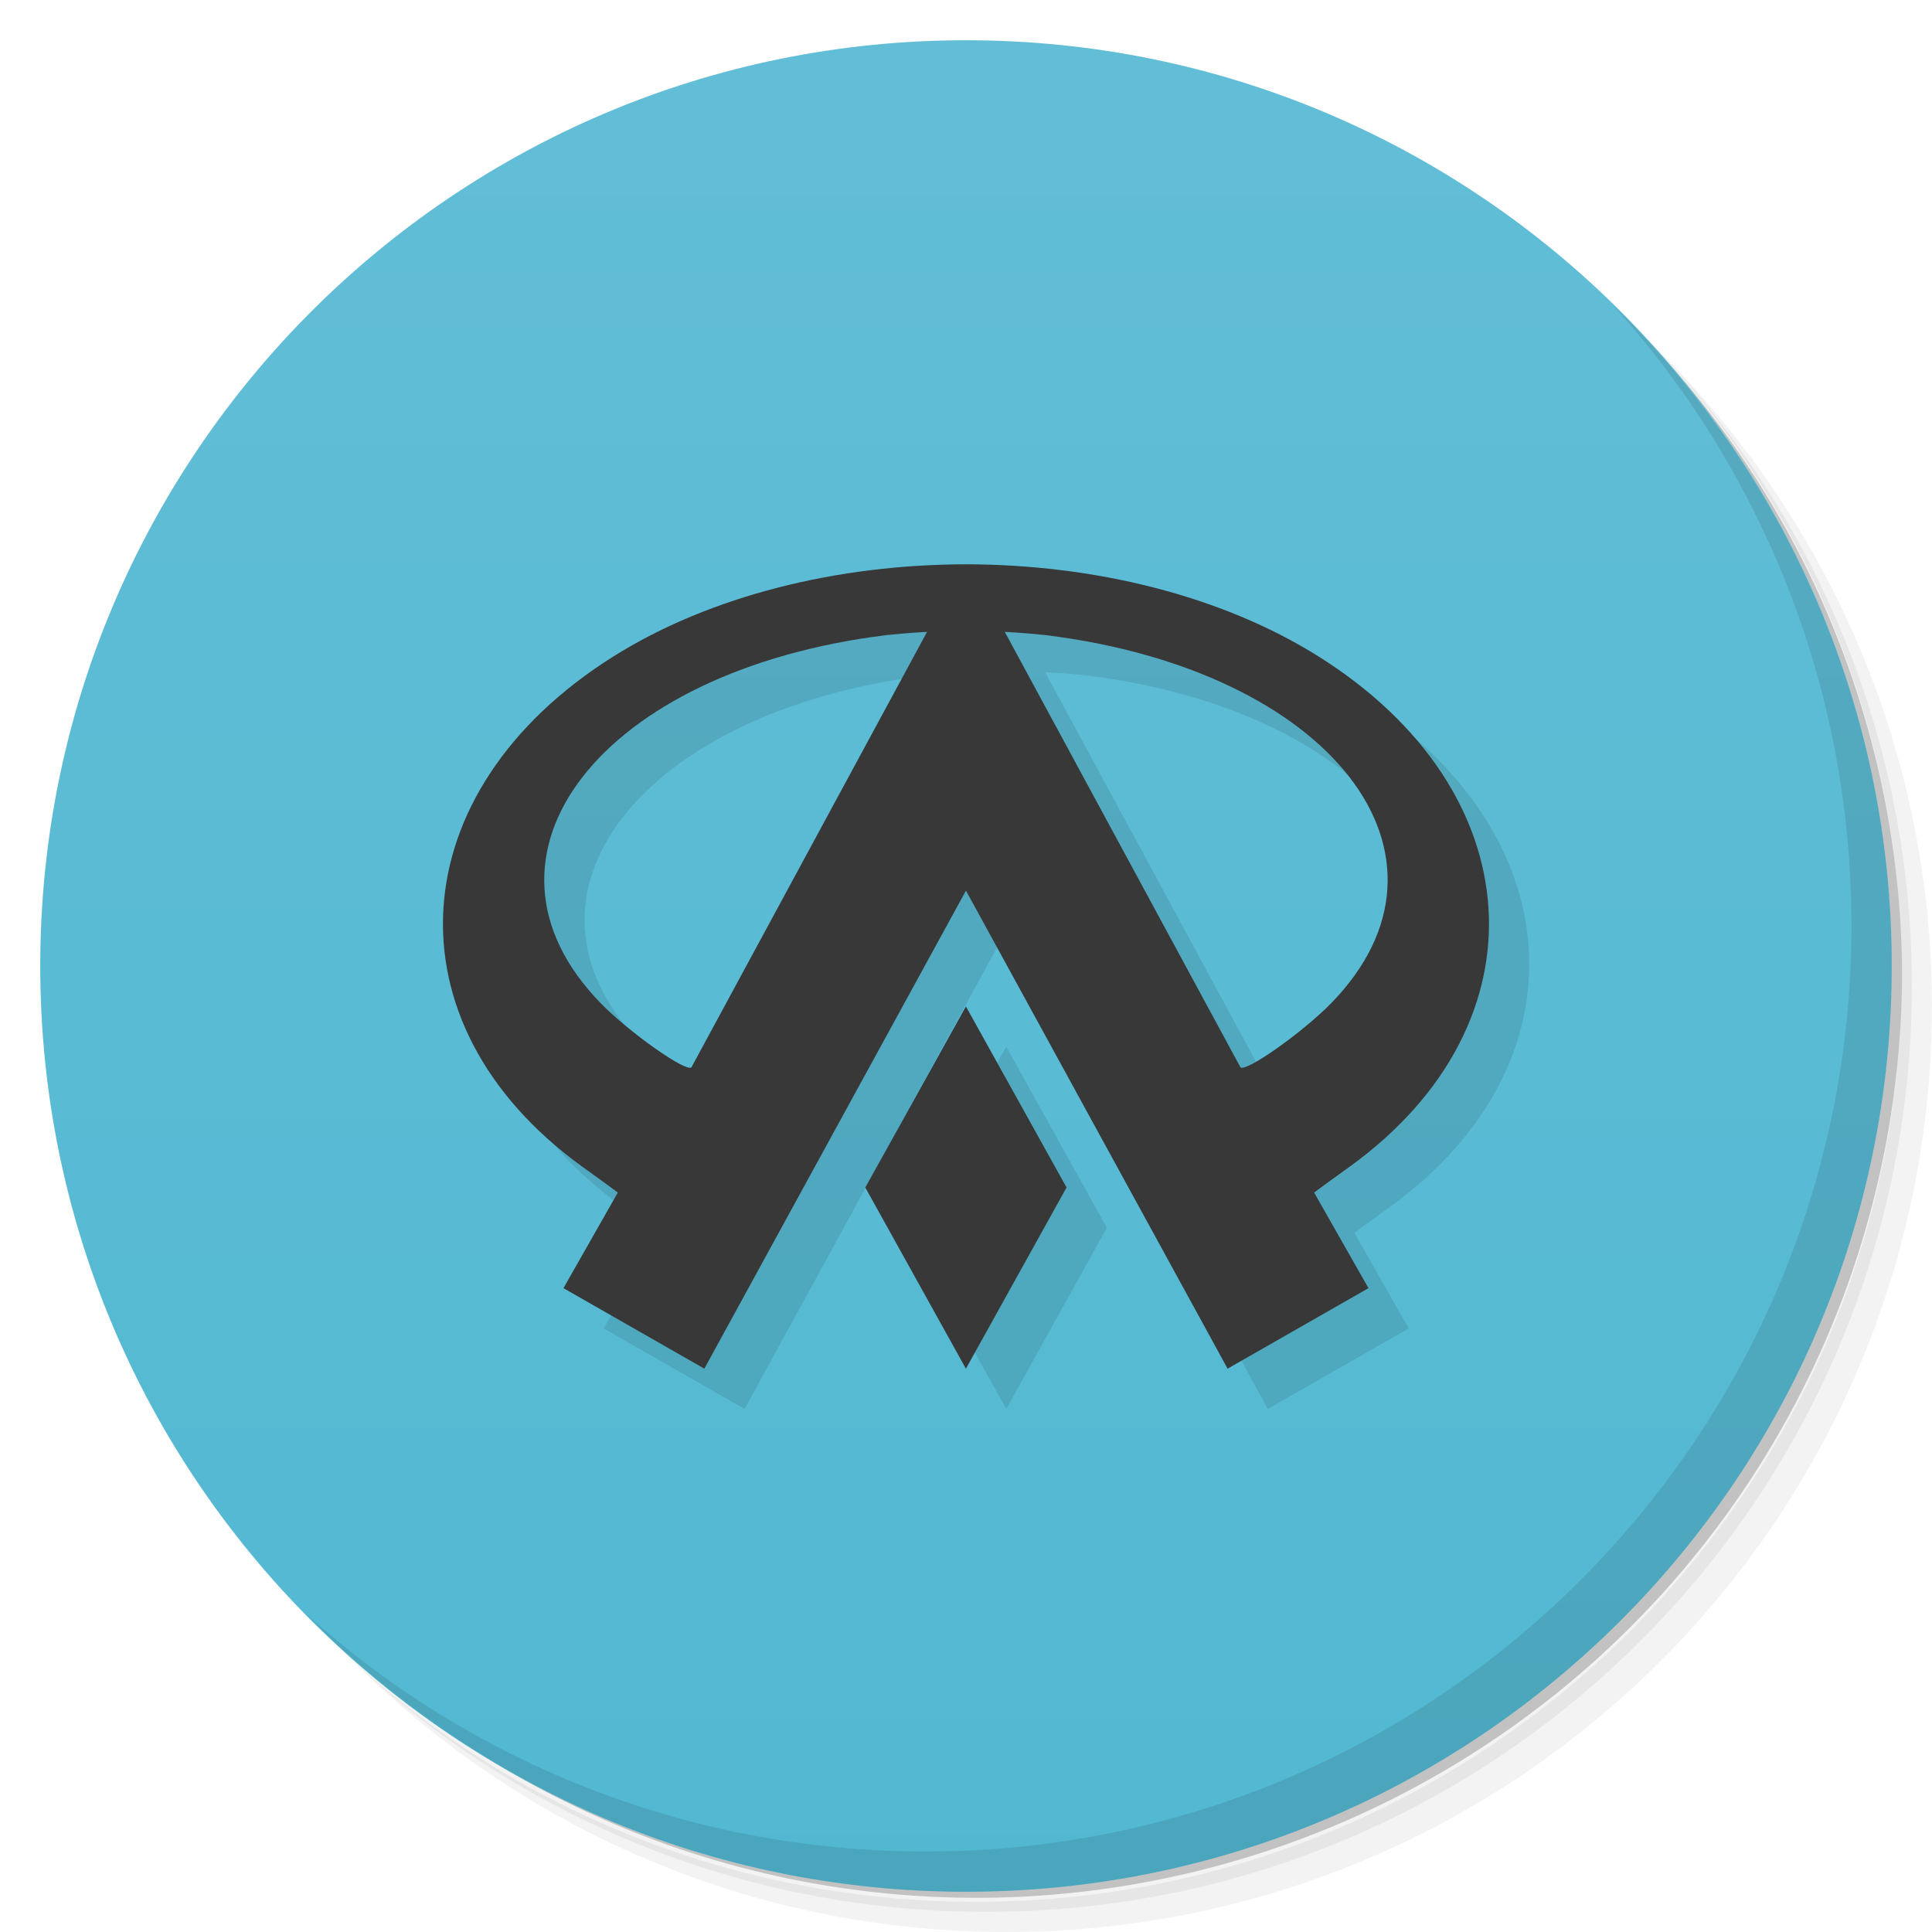 <svg version="1.1" viewBox="0 0 48 48" xmlns="http://www.w3.org/2000/svg">
 <defs>
  <linearGradient id="bg" x1="1" x2="47" gradientTransform="matrix(0 -1 1 0 -1.5e-6 48)" gradientUnits="userSpaceOnUse">
   <stop style="stop-color:#52b8d2" offset="0"/>
   <stop style="stop-color:#62bed6" offset="1"/>
  </linearGradient>
 </defs>
 <path d="m36.31 5c5.859 4.062 9.688 10.831 9.688 18.5 0 12.426-10.07 22.5-22.5 22.5-7.669 0-14.438-3.828-18.5-9.688 1.037 1.822 2.306 3.499 3.781 4.969 4.085 3.712 9.514 5.969 15.469 5.969 12.703 0 23-10.298 23-23 0-5.954-2.256-11.384-5.969-15.469-1.469-1.475-3.147-2.744-4.969-3.781zm4.969 3.781c3.854 4.113 6.219 9.637 6.219 15.719 0 12.703-10.297 23-23 23-6.081 0-11.606-2.364-15.719-6.219 4.16 4.144 9.883 6.719 16.219 6.719 12.703 0 23-10.298 23-23 0-6.335-2.575-12.06-6.719-16.219z" style="opacity:.05"/>
 <path d="m41.28 8.781c3.712 4.085 5.969 9.514 5.969 15.469 0 12.703-10.297 23-23 23-5.954 0-11.384-2.256-15.469-5.969 4.113 3.854 9.637 6.219 15.719 6.219 12.703 0 23-10.298 23-23 0-6.081-2.364-11.606-6.219-15.719z" style="opacity:.1"/>
 <path d="m31.25 2.375c8.615 3.154 14.75 11.417 14.75 21.13 0 12.426-10.07 22.5-22.5 22.5-9.708 0-17.971-6.135-21.12-14.75a23 23 0 0 0 44.875-7 23 23 0 0 0-16-21.875z" style="opacity:.2"/>
 <path d="m24 1c12.703 0 23 10.297 23 23s-10.297 23-23 23-23-10.297-23-23 10.297-23 23-23z" style="fill:url(#bg)"/>
 <g transform="translate(1,1)"></g>
 <path d="m25 15.02c-3.173 3e-3 -6.342 0.771-8.76 2.289-5.315 3.338-5.68 9.113-0.797 12.66 0.449 0.32 0.855 0.621 0.906 0.66l-1.35 2.375 3.5 2 6.5-11.877 6.5 11.877 3.5-2-1.35-2.375c0.051-0.039 0.457-0.34 0.906-0.66 4.883-3.547 4.518-9.323-0.797-12.66-2.418-1.518-5.586-2.286-8.76-2.289zm-0.965 1.678-5.855 10.82c-0.137 0.125-1.543-0.867-2.25-1.59-3.582-3.668 0-8.273 7.086-9.148 0.543-0.059 1.02-0.082 1.02-0.082zm1.93 0s0.477 0.023 1.02 0.082c7.086 0.875 10.668 5.48 7.086 9.148-0.707 0.723-2.113 1.715-2.25 1.59zm-0.965 9.307-2.5 4.498 2.5 4.502 2.5-4.502z" style="opacity:.1"/>
 <path d="m24 14.02c-3.173 3e-3 -6.342 0.771-8.76 2.289-5.315 3.338-5.68 9.113-0.797 12.66 0.449 0.32 0.855 0.621 0.906 0.66l-1.35 2.375 3.5 2 6.5-11.877 6.5 11.877 3.5-2-1.35-2.375c0.051-0.039 0.457-0.34 0.906-0.66 4.883-3.547 4.518-9.323-0.797-12.66-2.418-1.518-5.586-2.286-8.76-2.289m-0.965 1.678-5.855 10.82c-0.137 0.125-1.543-0.867-2.25-1.59-3.582-3.668 0-8.273 7.086-9.148 0.543-0.059 1.02-0.082 1.02-0.082zm1.93 0s0.477 0.023 1.02 0.082c7.086 0.875 10.668 5.48 7.086 9.148-0.707 0.723-2.113 1.715-2.25 1.59zm-0.965 9.307-2.5 4.498 2.5 4.502 2.5-4.502" style="fill:#383838"/>
 <path d="m40.03 7.531c3.712 4.084 5.969 9.514 5.969 15.469 0 12.703-10.297 23-23 23-5.954 0-11.384-2.256-15.469-5.969 4.178 4.291 10.01 6.969 16.469 6.969 12.703 0 23-10.298 23-23 0-6.462-2.677-12.291-6.969-16.469z" style="opacity:.1"/>
 <g transform="matrix(-1,0,0,1,48,0)"></g>
</svg>
